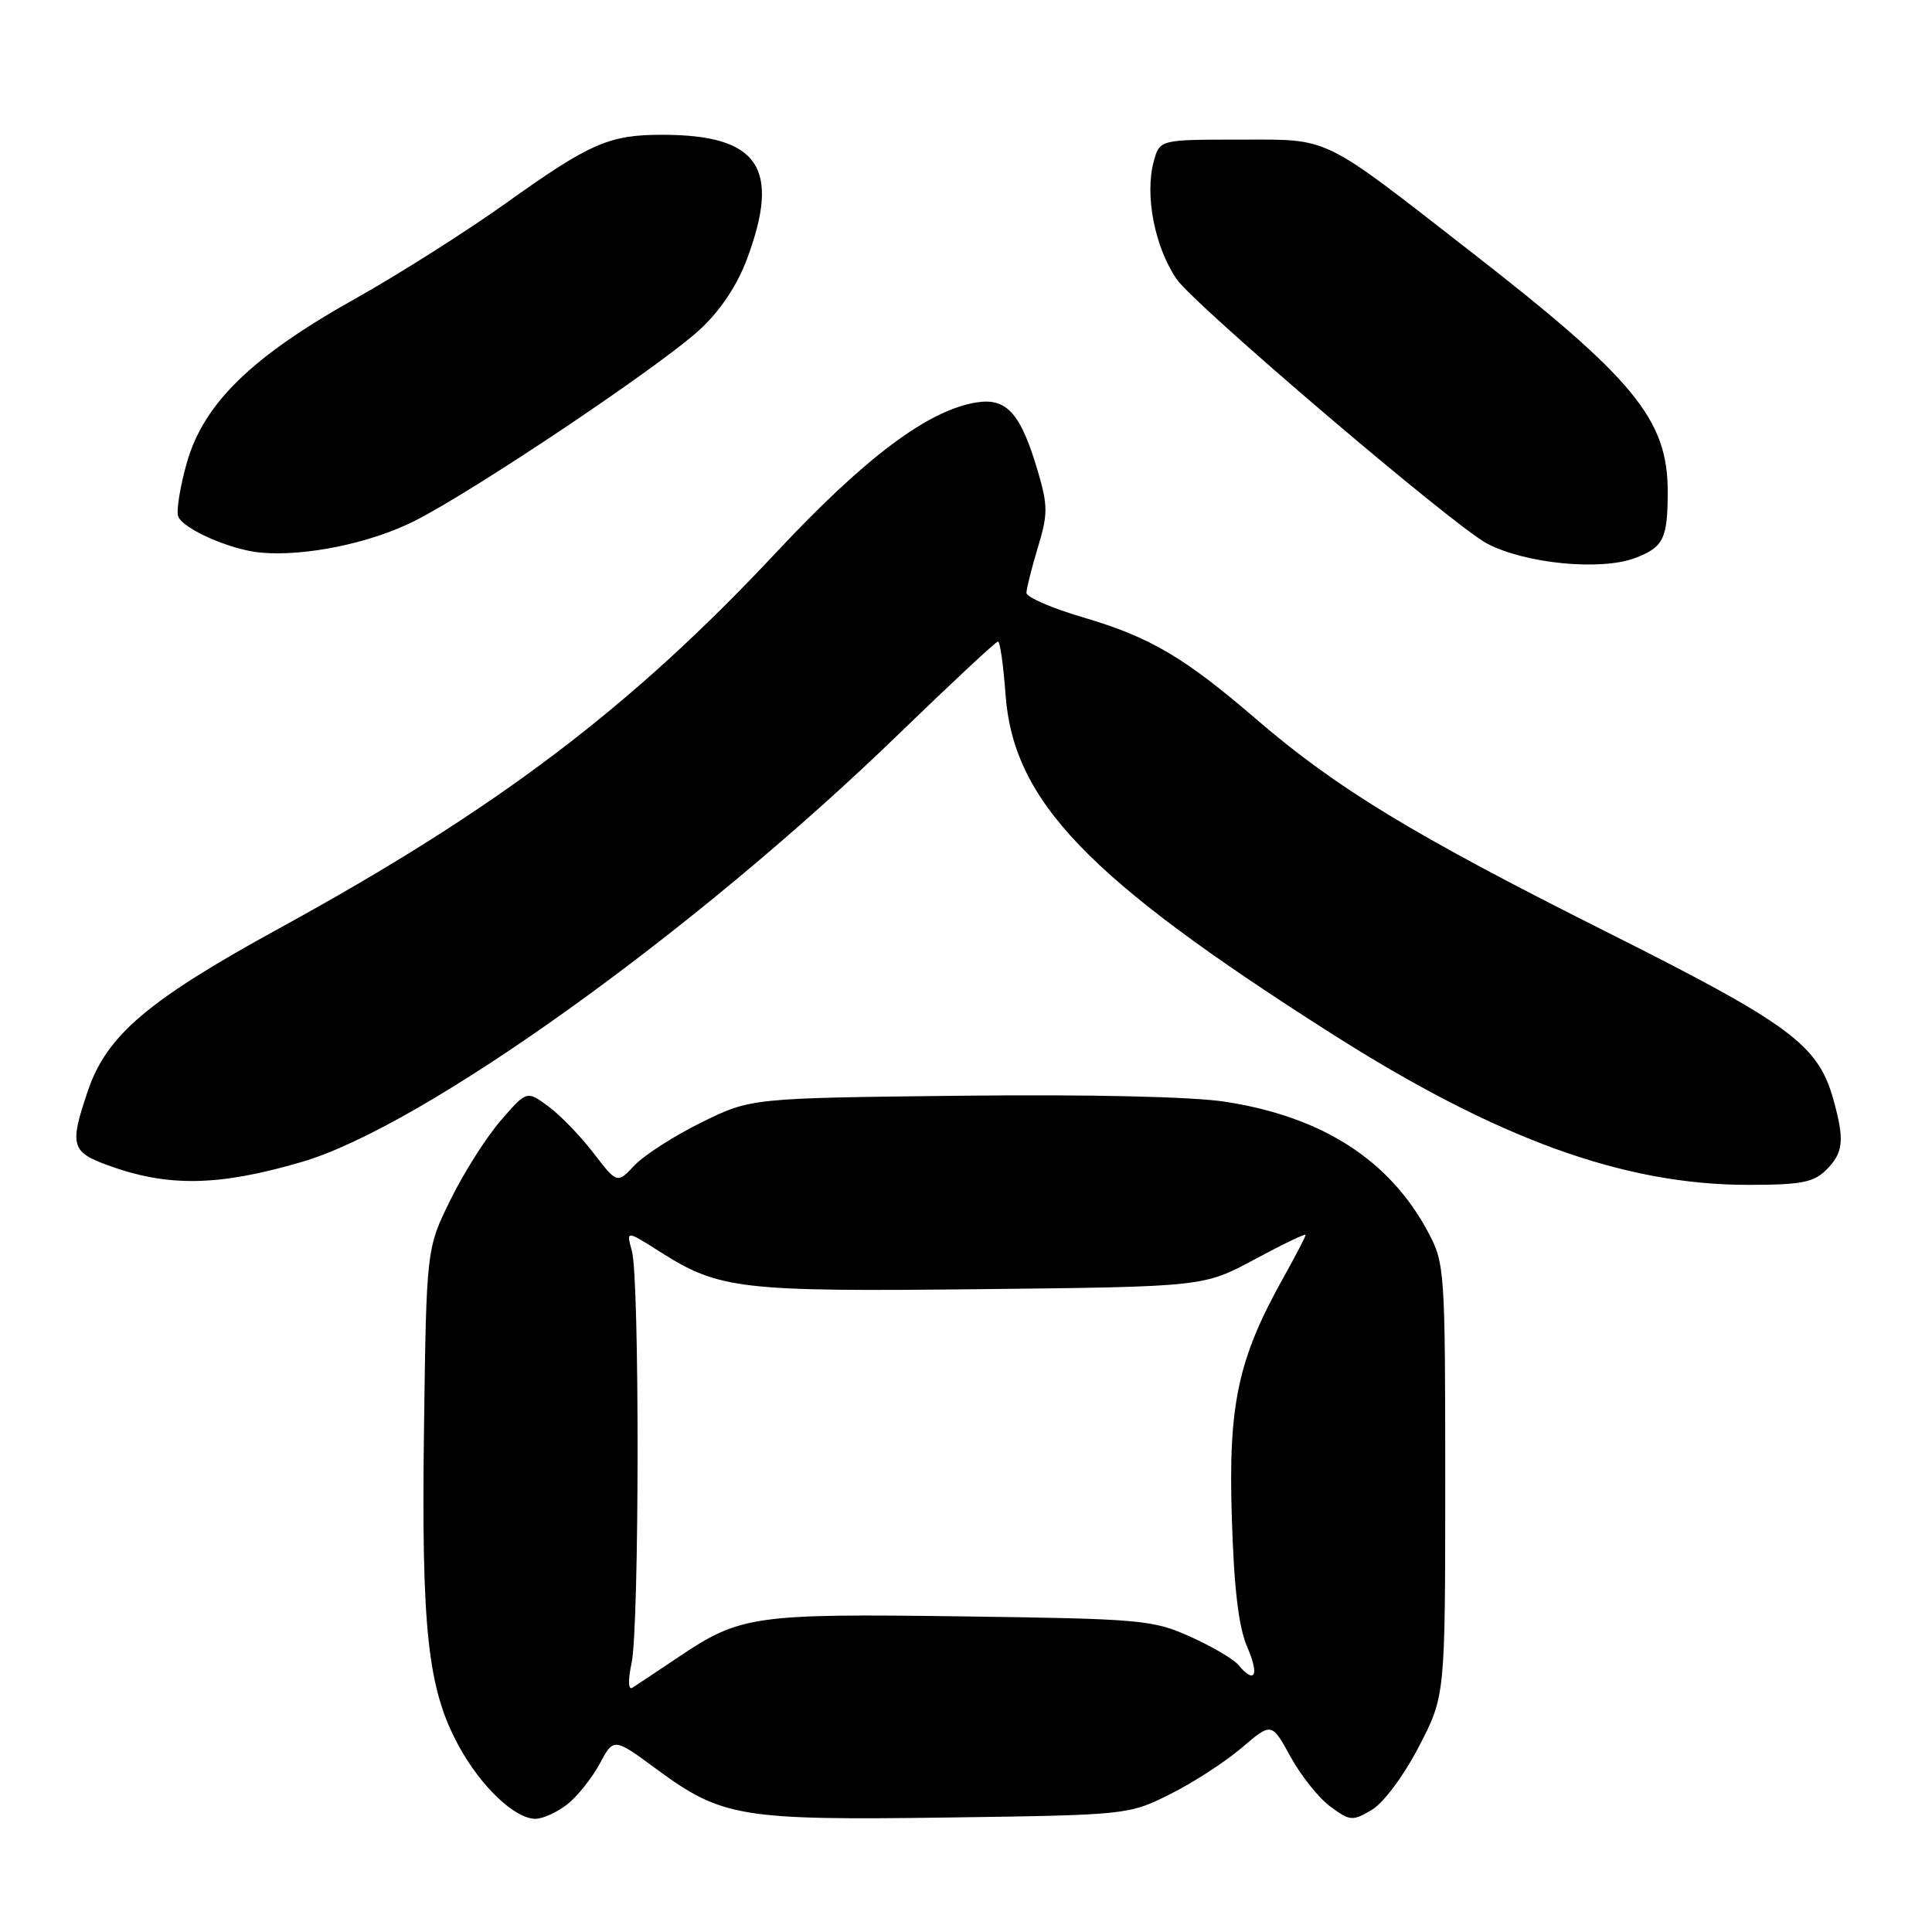 <?xml version="1.0" encoding="UTF-8" standalone="no"?>
<!DOCTYPE svg PUBLIC "-//W3C//DTD SVG 1.1//EN" "http://www.w3.org/Graphics/SVG/1.1/DTD/svg11.dtd" >
<svg xmlns="http://www.w3.org/2000/svg" xmlns:xlink="http://www.w3.org/1999/xlink" version="1.1" viewBox="0 0 256 256">
 <g >
 <path fill="currentColor"
d=" M 75.16 239.09 C 76.50 238.04 78.43 235.62 79.46 233.71 C 81.32 230.24 81.32 230.24 87.05 234.46 C 95.66 240.79 98.17 241.21 125.58 240.83 C 149.34 240.50 149.54 240.48 155.00 237.76 C 158.03 236.26 162.30 233.49 164.50 231.62 C 168.49 228.21 168.49 228.21 171.00 232.77 C 172.37 235.28 174.75 238.26 176.28 239.38 C 178.89 241.31 179.22 241.33 181.78 239.81 C 183.32 238.90 186.01 235.29 188.00 231.45 C 191.50 224.71 191.50 224.71 191.50 196.10 C 191.50 168.33 191.43 167.38 189.24 163.28 C 184.13 153.70 175.22 147.98 162.37 145.99 C 158.02 145.31 144.34 145.00 127.37 145.19 C 99.50 145.50 99.50 145.50 92.94 148.73 C 89.33 150.51 85.35 153.07 84.08 154.41 C 81.78 156.86 81.78 156.86 78.64 152.78 C 76.91 150.53 74.22 147.74 72.65 146.59 C 69.80 144.50 69.80 144.50 66.36 148.47 C 64.46 150.65 61.47 155.36 59.71 158.94 C 56.50 165.45 56.50 165.45 56.18 189.43 C 55.83 216.05 56.68 223.80 60.78 231.33 C 63.70 236.71 68.21 241.00 70.94 241.00 C 71.93 241.00 73.82 240.14 75.16 239.09 Z  M 40.00 153.96 C 56.05 149.27 92.02 123.49 119.06 97.29 C 126.04 90.53 131.97 85.00 132.24 85.00 C 132.51 85.00 132.95 88.12 133.23 91.93 C 134.24 106.13 144.02 116.33 176.39 136.93 C 198.36 150.91 215.11 157.00 231.63 157.00 C 238.67 157.00 240.32 156.68 242.00 155.00 C 244.27 152.73 244.43 151.10 242.94 145.72 C 240.91 138.42 237.25 135.71 212.63 123.36 C 187.25 110.62 177.10 104.45 166.50 95.33 C 156.94 87.10 152.40 84.42 143.56 81.82 C 139.40 80.60 136.00 79.13 136.01 78.55 C 136.02 77.97 136.70 75.27 137.52 72.55 C 138.85 68.17 138.86 67.02 137.55 62.55 C 135.26 54.75 133.41 52.67 129.35 53.33 C 122.96 54.37 114.66 60.59 102.91 73.14 C 83.59 93.79 65.85 107.21 37.00 123.01 C 19.64 132.52 14.15 137.17 11.66 144.50 C 9.19 151.73 9.43 152.63 14.25 154.39 C 22.24 157.31 28.94 157.20 40.00 153.96 Z  M 216.66 73.94 C 220.42 72.51 220.97 71.40 220.98 65.21 C 221.01 55.63 216.61 50.24 194.93 33.38 C 174.85 17.75 176.38 18.50 164.25 18.50 C 153.66 18.50 153.66 18.50 152.87 21.42 C 151.67 25.87 153.00 32.70 155.89 36.96 C 158.24 40.41 192.43 69.55 197.00 72.00 C 202.01 74.68 212.10 75.67 216.66 73.94 Z  M 54.93 69.03 C 62.87 65.02 87.45 48.54 92.71 43.69 C 95.42 41.20 97.65 37.87 98.96 34.37 C 103.51 22.22 100.54 17.86 87.74 17.86 C 80.70 17.86 78.21 18.95 67.04 26.92 C 61.79 30.67 52.78 36.38 47.00 39.62 C 33.33 47.27 26.98 53.48 24.76 61.31 C 23.85 64.51 23.34 67.72 23.62 68.44 C 24.25 70.09 30.54 72.85 34.50 73.22 C 40.37 73.77 49.09 71.98 54.93 69.03 Z  M 83.69 220.35 C 84.72 215.47 84.76 169.42 83.73 165.76 C 82.97 163.02 82.97 163.02 87.47 165.88 C 95.30 170.85 98.06 171.17 130.03 170.82 C 159.50 170.50 159.50 170.50 166.25 166.87 C 169.96 164.87 173.00 163.41 173.00 163.63 C 173.00 163.85 171.68 166.39 170.07 169.27 C 164.05 180.03 162.75 186.04 163.22 201.00 C 163.51 210.50 164.12 215.61 165.27 218.25 C 166.90 221.99 166.27 223.24 164.09 220.61 C 163.46 219.84 160.59 218.16 157.72 216.87 C 152.77 214.64 151.22 214.50 127.50 214.18 C 99.93 213.80 98.07 214.07 89.92 219.56 C 87.04 221.49 84.28 223.33 83.78 223.64 C 83.24 223.97 83.21 222.62 83.69 220.35 Z "/>
</g>
</svg>